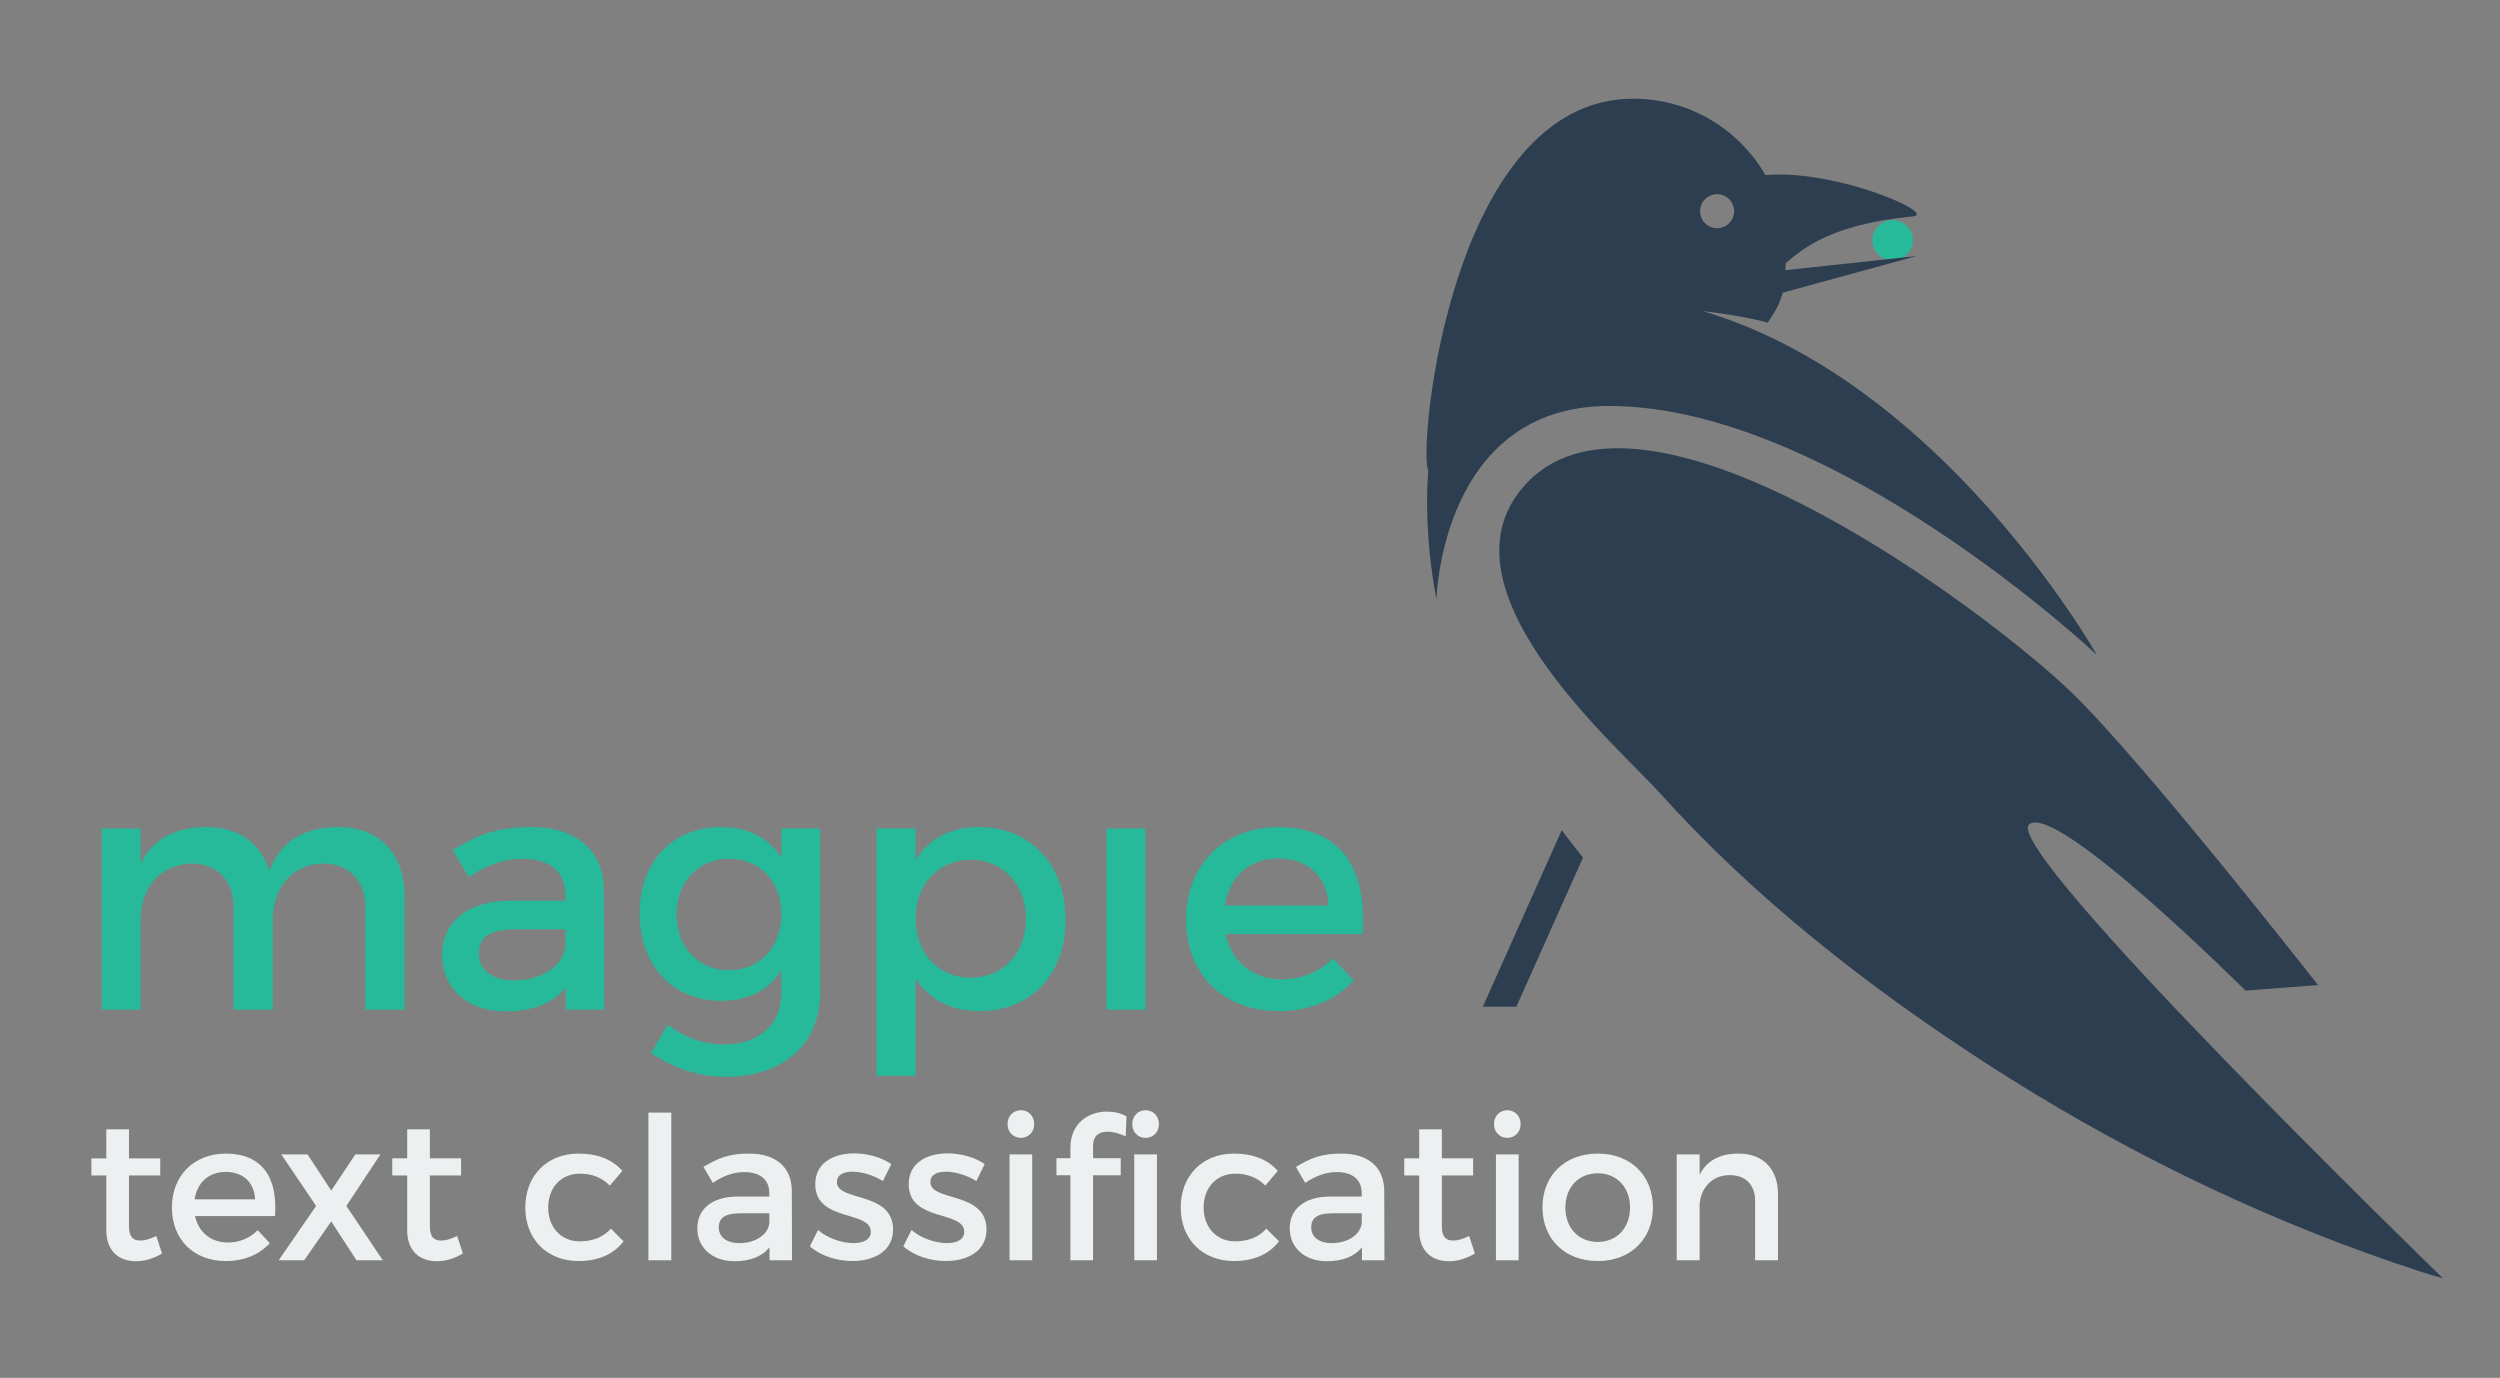 <?xml version="1.0" encoding="iso-8859-1"?>
<!-- Generator: Adobe Illustrator 19.1.0, SVG Export Plug-In . SVG Version: 6.00 Build 0)  -->
<svg version="1.1" id="Layer_1" xmlns="http://www.w3.org/2000/svg" xmlns:xlink="http://www.w3.org/1999/xlink" x="0px" y="0px"
	 viewBox="0 0 176 97" style="enable-background:new 0 0 176 97;" xml:space="preserve">
<rect x="0" y="0" width="176" height="97" fill="#808080" stroke="none"/>
<g>
	<circle style="fill:#26B99A;" cx="133.242" cy="16.913" r="1.423"/>
	<path style="fill:#2C3E50;" d="M107.472,34.023c-6.784,7.212,6.338,18.429,9.336,21.76c6.689,7.431,14.667,13.672,23.041,19.091
		c8.935,5.782,18.629,10.582,28.707,14.027c1.133,0.387,2.272,0.774,3.427,1.093c0,0-31.209-30.278-29.123-31.964
		c1.923-1.554,15.222,11.708,15.222,11.708l5.109-0.389c0,0-12.381-15.821-17.378-20.624
		C139.74,42.889,115.882,25.082,107.472,34.023z"/>
	<path style="fill:#2C3E50;" d="M122.493,12.723c0.712,1.435,1.122,3.045,1.122,4.756c0,0.979-0.14,1.924-0.387,2.824
		c0.734-0.233,1.273-0.68,1.873-1.219c1.494-1.343,3.366-3.256,9.564-3.849C136.707,15.039,127.051,10.971,122.493,12.723z"/>
	<path style="fill:#2C3E50;" d="M101.128,42.169c0,0-4.649-21.453,10.727-21.454c21.454-0.001,35.757,25.387,35.757,25.387
		s-18.593-17.521-34.326-17.521C101.457,28.581,101.128,42.169,101.128,42.169z"/>
	<path style="fill:#2C3E50;" d="M114.984,6.948c-12.872,0-15.179,24.719-14.434,26.18c4.303-2.132,20.832-8.877,17.92-10.805
		c-1.715-1.135,5.279,0.099,5.967,0.395c1.262-1.759,1.274-2.714,1.274-5.043C125.711,11.751,120.908,6.948,114.984,6.948z
		 M120.883,16.066c-0.661,0-1.198-0.536-1.198-1.198c0-0.661,0.536-1.198,1.198-1.198s1.198,0.536,1.198,1.198
		C122.081,15.53,121.545,16.066,120.883,16.066z"/>
	<path style="fill:#2C3E50;" d="M109.946,58.446l-5.556,12.429h2.36l4.691-10.498C110.947,59.761,110.445,59.114,109.946,58.446z"/>
	<polygon style="fill:#2C3E50;" points="134.944,18.022 125.101,19.084 125.101,20.715 	"/>
</g>
<g>
	<path style="fill:#26B99A;" d="M28.486,63.145v7.939h-2.758v-7.172c0-1.942-1.151-3.118-3.022-3.118
		c-2.183,0.072-3.502,1.751-3.502,3.982v6.308h-2.758v-7.172c0-1.942-1.128-3.118-2.998-3.118c-2.206,0.072-3.55,1.751-3.55,3.982
		v6.308H7.163v-12.76h2.734v2.47c0.888-1.799,2.519-2.567,4.629-2.567c2.279,0,3.838,1.128,4.437,3.07
		c0.815-2.135,2.519-3.07,4.845-3.07C26.735,58.228,28.486,60.099,28.486,63.145z"/>
	<path style="fill:#26B99A;" d="M39.829,69.525c-0.911,1.127-2.374,1.679-4.221,1.679c-2.758,0-4.486-1.703-4.486-3.958
		c0-2.326,1.751-3.814,4.821-3.838h3.862v-0.384c0-1.607-1.031-2.567-3.046-2.567c-1.223,0-2.494,0.432-3.765,1.295l-1.128-1.919
		c1.775-1.055,3.07-1.607,5.493-1.607c3.286,0,5.133,1.679,5.157,4.485l0.024,8.371h-2.71V69.525z M39.805,66.599v-1.175h-3.454
		c-1.799,0-2.638,0.48-2.638,1.703c0,1.152,0.935,1.895,2.47,1.895C38.15,69.022,39.661,67.99,39.805,66.599z"/>
	<path style="fill:#26B99A;" d="M57.745,69.837c0,3.67-2.614,5.972-6.62,5.972c-1.991,0-3.741-0.624-5.3-1.679l1.175-1.991
		c1.199,0.888,2.447,1.391,4.005,1.391c2.423,0,4.005-1.415,4.005-3.622v-1.607c-0.863,1.391-2.303,2.159-4.221,2.159
		c-3.454,0-5.757-2.494-5.757-6.164c0-3.598,2.279-6.045,5.661-6.068c1.967-0.024,3.43,0.768,4.317,2.159v-2.063h2.734V69.837z
		 M55.01,64.368c0-2.303-1.511-3.909-3.669-3.909c-2.183,0-3.694,1.631-3.718,3.909c0.024,2.303,1.511,3.934,3.718,3.934
		C53.5,68.302,55.01,66.671,55.01,64.368z"/>
	<path style="fill:#26B99A;" d="M75.013,64.752c0,3.814-2.399,6.428-6.045,6.428c-2.039,0-3.574-0.816-4.509-2.303v6.859h-2.758
		V58.324h2.758v2.206c0.935-1.487,2.47-2.303,4.461-2.303C72.542,58.228,75.013,60.867,75.013,64.752z M72.23,64.656
		c0-2.374-1.607-4.125-3.886-4.125s-3.885,1.727-3.885,4.125c0,2.47,1.607,4.173,3.885,4.173S72.23,67.103,72.23,64.656z"/>
	<path style="fill:#26B99A;" d="M77.889,71.084v-12.76h2.734v12.76H77.889z"/>
	<path style="fill:#26B99A;" d="M95.925,65.76h-9.642c0.431,1.967,1.942,3.19,3.957,3.19c1.391,0,2.663-0.527,3.598-1.487
		l1.463,1.559c-1.247,1.367-3.07,2.159-5.277,2.159c-3.934,0-6.524-2.614-6.524-6.452c0-3.862,2.663-6.476,6.452-6.5
		C94.438,58.228,96.261,61.154,95.925,65.76z M93.527,63.745c-0.096-2.062-1.463-3.31-3.55-3.31c-2.015,0-3.43,1.271-3.742,3.31
		H93.527z"/>
</g>
<g>
	<path style="fill:#ECF0F1;" d="M11.407,88.245c-0.588,0.35-1.205,0.546-1.835,0.546c-1.121,0-2.087-0.644-2.087-2.171v-3.866H6.434
		v-1.205h1.051v-2.045h1.597v2.045h2.199v1.205H9.082v3.572c0,0.771,0.294,1.009,0.798,1.009c0.336,0,0.687-0.112,1.121-0.322
		L11.407,88.245z"/>
	<path style="fill:#ECF0F1;" d="M19.36,85.611h-5.631c0.252,1.149,1.134,1.863,2.311,1.863c0.812,0,1.555-0.308,2.101-0.869
		l0.854,0.911c-0.728,0.798-1.793,1.261-3.082,1.261c-2.297,0-3.81-1.527-3.81-3.768c0-2.255,1.555-3.782,3.768-3.796
		C18.492,81.212,19.556,82.921,19.36,85.611z M17.959,84.435c-0.056-1.205-0.854-1.933-2.073-1.933
		c-1.177,0-2.003,0.742-2.186,1.933H17.959z"/>
	<path style="fill:#ECF0F1;" d="M25.015,81.269h1.765l-2.396,3.628l2.563,3.824h-1.849l-1.779-2.731l-1.905,2.731h-1.793
		l2.633-3.824l-2.451-3.628h1.849l1.667,2.549L25.015,81.269z"/>
	<path style="fill:#ECF0F1;" d="M32.588,88.245c-0.588,0.35-1.205,0.546-1.835,0.546c-1.121,0-2.087-0.644-2.087-2.171v-3.866
		h-1.051v-1.205h1.051v-2.045h1.597v2.045h2.199v1.205h-2.199v3.572c0,0.771,0.294,1.009,0.798,1.009
		c0.336,0,0.687-0.112,1.121-0.322L32.588,88.245z"/>
	<path style="fill:#ECF0F1;" d="M43.817,82.431l-0.883,1.037c-0.518-0.532-1.232-0.854-2.129-0.84c-1.289,0-2.213,0.966-2.213,2.381
		c0,1.415,0.924,2.381,2.213,2.381c0.938,0,1.695-0.308,2.199-0.896l0.896,0.896c-0.672,0.882-1.751,1.387-3.166,1.387
		c-2.213,0-3.754-1.527-3.754-3.768c0-2.255,1.541-3.796,3.754-3.796C42.08,81.212,43.131,81.647,43.817,82.431z"/>
	<path style="fill:#ECF0F1;" d="M45.648,88.721V78.327h1.611v10.394H45.648z"/>
	<path style="fill:#ECF0F1;" d="M54.176,87.81c-0.532,0.659-1.387,0.98-2.465,0.98c-1.611,0-2.62-0.994-2.62-2.311
		c0-1.359,1.022-2.227,2.815-2.241h2.255v-0.224c0-0.938-0.603-1.499-1.779-1.499c-0.714,0-1.457,0.252-2.199,0.757l-0.659-1.121
		c1.037-0.617,1.793-0.939,3.208-0.939c1.919,0,2.998,0.981,3.012,2.62l0.014,4.889h-1.583V87.81z M54.162,86.101v-0.686h-2.017
		c-1.05,0-1.541,0.28-1.541,0.995c0,0.672,0.546,1.106,1.443,1.106C53.196,87.516,54.078,86.914,54.162,86.101z"/>
	<path style="fill:#ECF0F1;" d="M62.745,81.955l-0.588,1.19c-0.659-0.406-1.485-0.658-2.143-0.658c-0.63,0-1.093,0.21-1.093,0.743
		c0,1.373,3.964,0.63,3.95,3.333c0,1.527-1.359,2.213-2.857,2.213c-1.093,0-2.255-0.364-2.998-1.037l0.575-1.149
		c0.644,0.575,1.681,0.925,2.493,0.925c0.687,0,1.219-0.238,1.219-0.798c0-1.527-3.922-0.672-3.908-3.362
		c0-1.513,1.317-2.157,2.746-2.157C61.078,81.199,62.072,81.479,62.745,81.955z"/>
	<path style="fill:#ECF0F1;" d="M69.324,81.955l-0.588,1.19c-0.659-0.406-1.485-0.658-2.143-0.658c-0.63,0-1.093,0.21-1.093,0.743
		c0,1.373,3.964,0.63,3.95,3.333c0,1.527-1.359,2.213-2.857,2.213c-1.093,0-2.255-0.364-2.998-1.037l0.575-1.149
		c0.644,0.575,1.681,0.925,2.493,0.925c0.687,0,1.219-0.238,1.219-0.798c0-1.527-3.922-0.672-3.908-3.362
		c0-1.513,1.317-2.157,2.746-2.157C67.657,81.199,68.652,81.479,69.324,81.955z"/>
	<path style="fill:#ECF0F1;" d="M72.808,79.14c0,0.56-0.406,0.966-0.938,0.966c-0.533,0-0.938-0.406-0.938-0.966
		c0-0.574,0.406-0.98,0.938-0.98C72.402,78.159,72.808,78.565,72.808,79.14z M71.071,88.721v-7.452h1.597v7.452H71.071z"/>
	<path style="fill:#ECF0F1;" d="M75.355,80.82c0-1.779,1.316-2.563,2.563-2.563c0.504,0,0.995,0.112,1.387,0.336l-0.056,1.401
		c-0.435-0.196-0.896-0.322-1.289-0.322c-0.574,0-1.008,0.266-1.008,0.995v0.868h1.947v1.205h-1.947v5.981h-1.597v-5.981h-0.981
		v-1.205h0.981V80.82z M79.711,79.14c0-0.574,0.406-0.98,0.938-0.98c0.533,0,0.939,0.406,0.939,0.98c0,0.56-0.406,0.966-0.939,0.966
		C80.118,80.106,79.711,79.7,79.711,79.14z M81.449,81.269v7.452h-1.597v-7.452H81.449z"/>
	<path style="fill:#ECF0F1;" d="M89.96,82.431l-0.883,1.037c-0.518-0.532-1.232-0.854-2.129-0.84c-1.289,0-2.213,0.966-2.213,2.381
		c0,1.415,0.925,2.381,2.213,2.381c0.938,0,1.695-0.308,2.199-0.896l0.896,0.896c-0.672,0.882-1.751,1.387-3.166,1.387
		c-2.213,0-3.754-1.527-3.754-3.768c0-2.255,1.541-3.796,3.754-3.796C88.223,81.212,89.274,81.647,89.96,82.431z"/>
	<path style="fill:#ECF0F1;" d="M95.882,87.81c-0.532,0.659-1.387,0.98-2.465,0.98c-1.611,0-2.62-0.994-2.62-2.311
		c0-1.359,1.022-2.227,2.815-2.241h2.255v-0.224c0-0.938-0.602-1.499-1.779-1.499c-0.714,0-1.457,0.252-2.199,0.757l-0.658-1.121
		c1.036-0.617,1.793-0.939,3.208-0.939c1.919,0,2.998,0.981,3.012,2.62l0.014,4.889h-1.583V87.81z M95.868,86.101v-0.686h-2.017
		c-1.051,0-1.541,0.28-1.541,0.995c0,0.672,0.546,1.106,1.443,1.106C94.901,87.516,95.784,86.914,95.868,86.101z"/>
	<path style="fill:#ECF0F1;" d="M103.833,88.245c-0.588,0.35-1.205,0.546-1.835,0.546c-1.121,0-2.087-0.644-2.087-2.171v-3.866
		h-1.051v-1.205h1.051v-2.045h1.597v2.045h2.199v1.205h-2.199v3.572c0,0.771,0.294,1.009,0.798,1.009
		c0.336,0,0.687-0.112,1.121-0.322L103.833,88.245z"/>
	<path style="fill:#ECF0F1;" d="M107.052,79.14c0,0.56-0.406,0.966-0.938,0.966s-0.938-0.406-0.938-0.966
		c0-0.574,0.406-0.98,0.938-0.98S107.052,78.565,107.052,79.14z M105.314,88.721v-7.452h1.597v7.452H105.314z"/>
	<path style="fill:#ECF0F1;" d="M116.365,84.995c0,2.241-1.583,3.782-3.88,3.782c-2.311,0-3.894-1.541-3.894-3.782
		c0-2.255,1.583-3.782,3.894-3.782C114.782,81.212,116.365,82.739,116.365,84.995z M110.202,85.009c0,1.443,0.938,2.423,2.283,2.423
		c1.331,0,2.27-0.98,2.27-2.423c0-1.429-0.939-2.409-2.27-2.409C111.14,82.6,110.202,83.58,110.202,85.009z"/>
	<path style="fill:#ECF0F1;" d="M125.171,84.084v4.637h-1.611v-4.188c0-1.121-0.672-1.807-1.793-1.807
		c-1.232,0.014-2.003,0.868-2.115,2.031v3.964h-1.611v-7.452h1.611v1.429c0.532-1.037,1.484-1.485,2.745-1.485
		C124.135,81.212,125.171,82.305,125.171,84.084z"/>
</g>
</svg>
